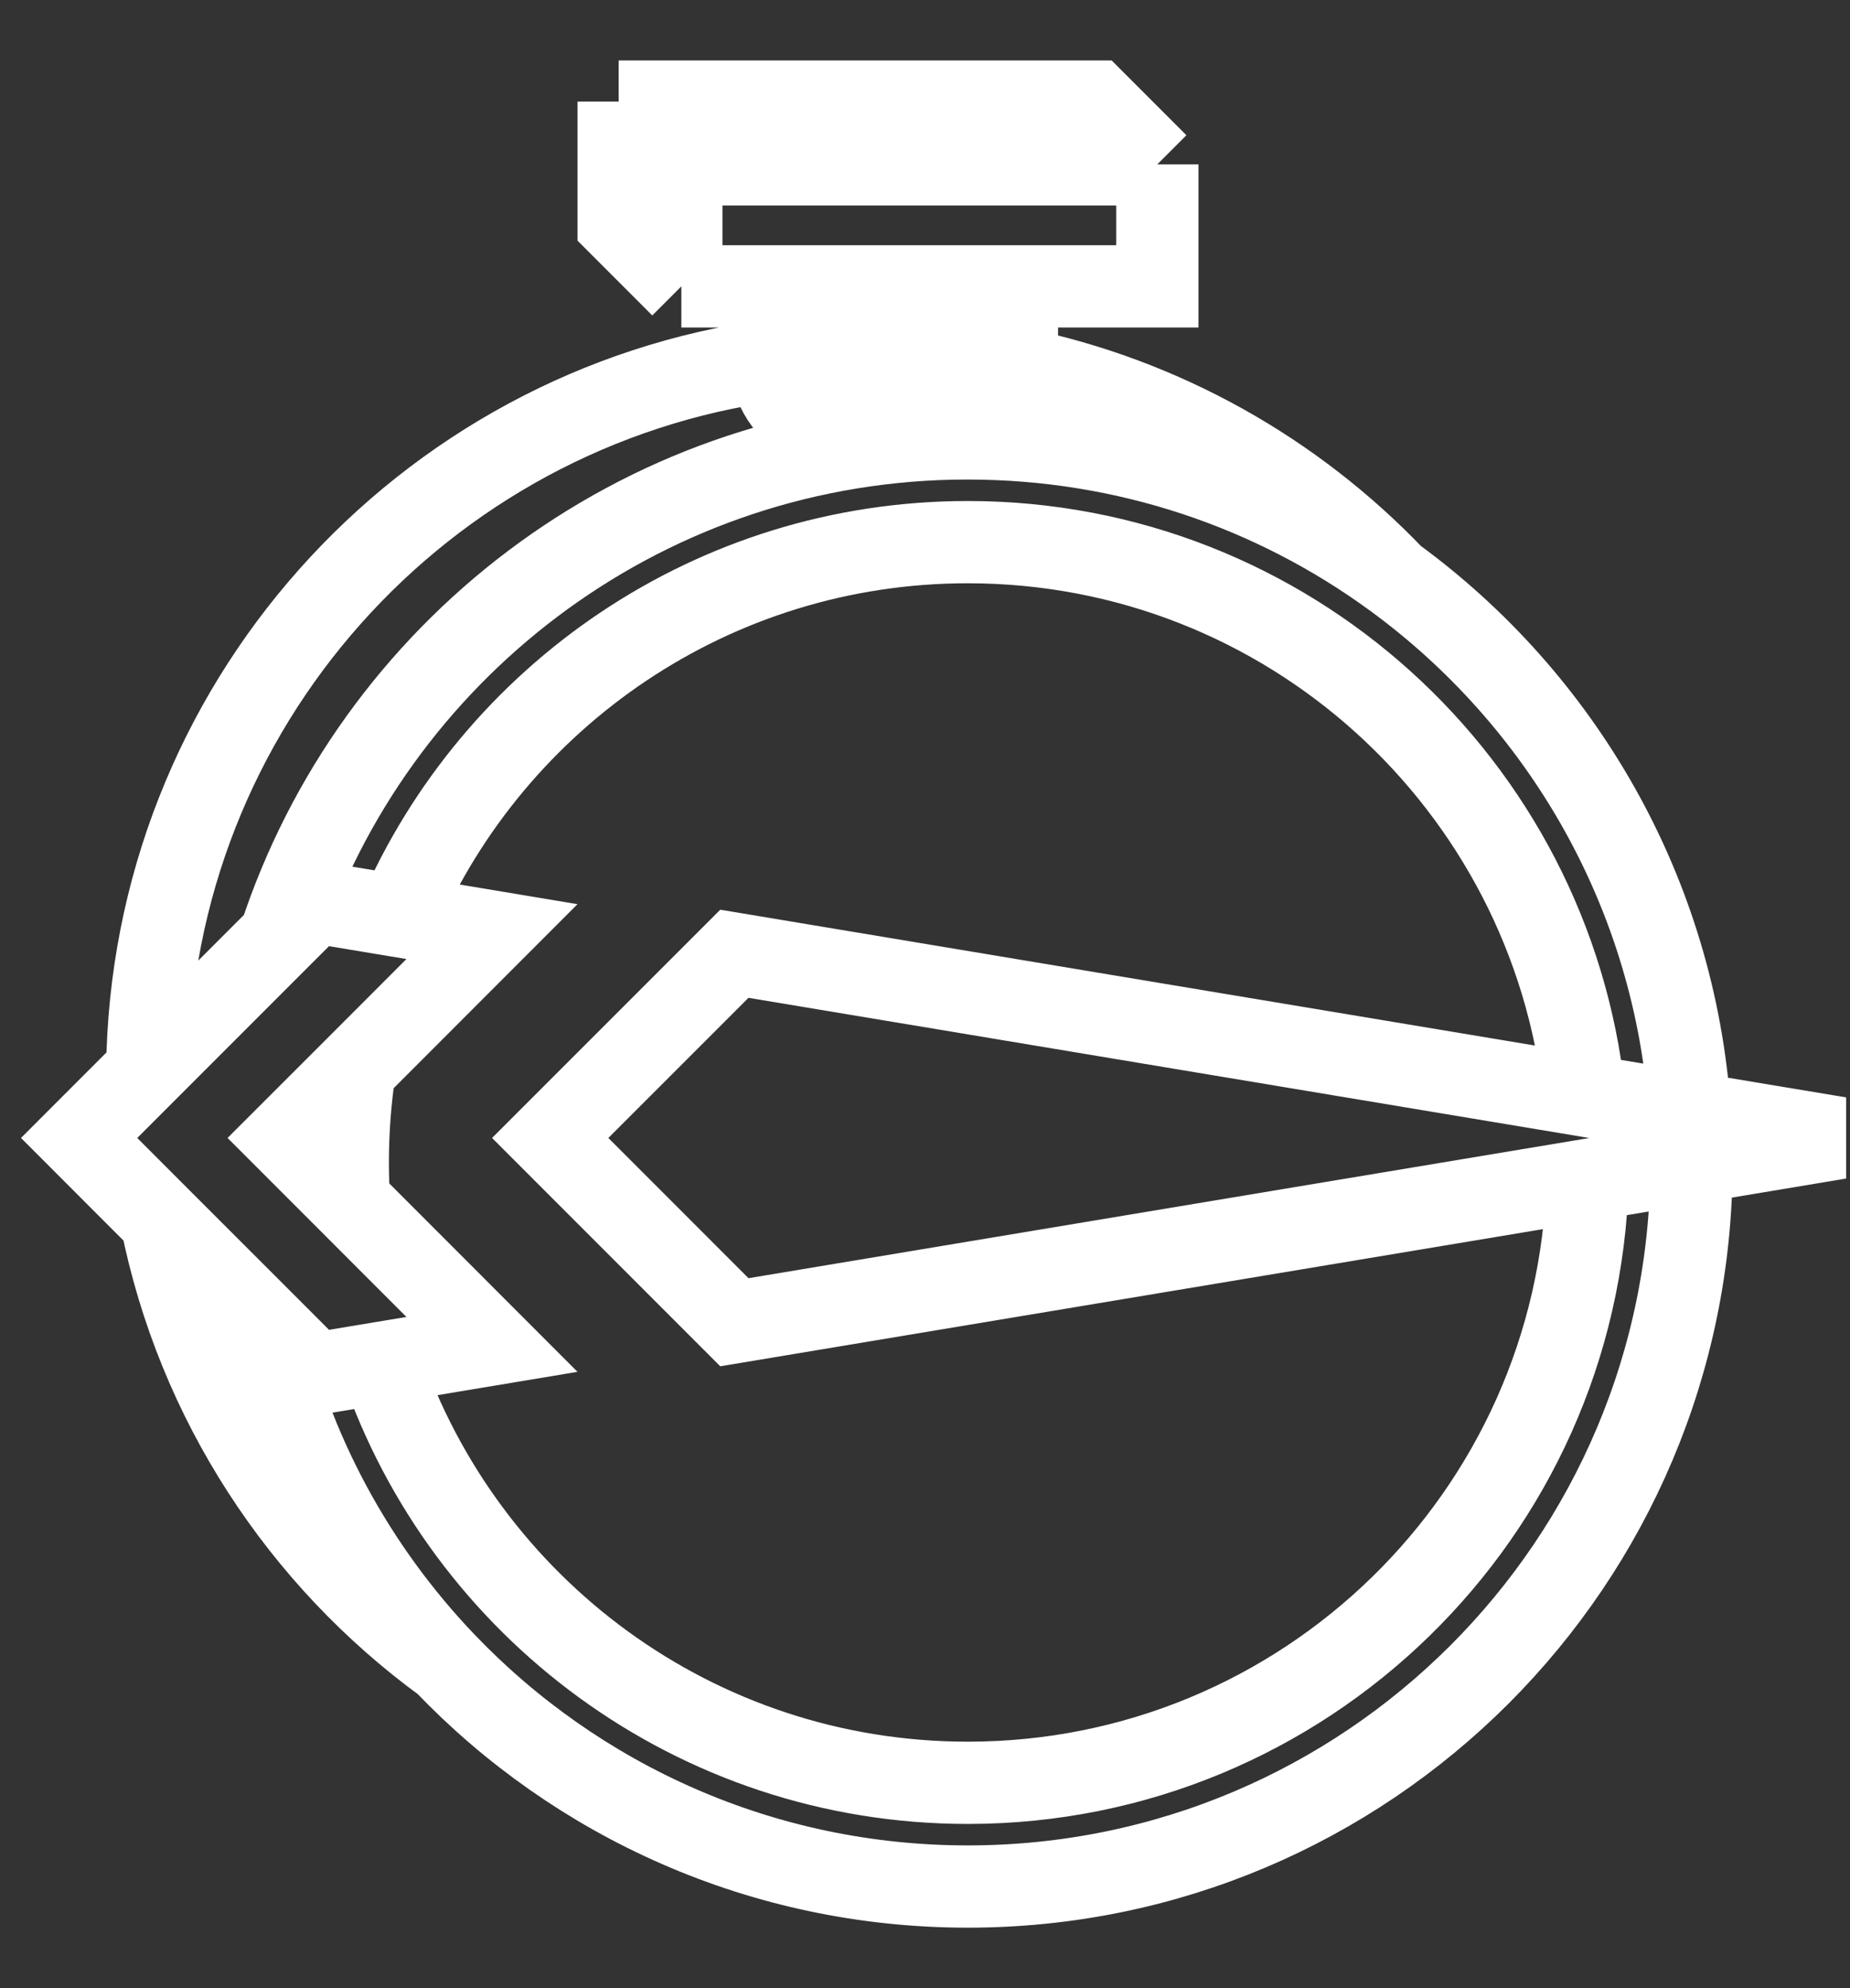 <svg width="27" height="29" viewBox="0 0 27 29" fill="none" xmlns="http://www.w3.org/2000/svg">
<rect x="0" y="0" width="27" height="29" fill="#333333" stroke="none"/>
<path id="Vector" d="M14.125 6.395C16.449 6.395 18.598 7.145 20.342 8.418M14.125 6.395C14.045 6.395 13.966 6.395 13.887 6.397M14.125 6.395C14.043 6.396 13.963 6.397 13.887 6.397M24.687 16.956V16.959M6.493 24.258C8.416 26.267 11.124 27.518 14.125 27.518C19.957 27.518 24.685 22.791 24.687 16.959M6.493 24.258C5.185 22.891 4.24 21.173 3.815 19.259M6.493 24.258C4.394 22.727 2.88 20.44 2.353 17.798M20.342 8.418C18.887 6.897 16.983 5.811 14.842 5.372M20.342 8.418C22.794 10.206 24.446 13.024 24.663 16.236M14.842 4.177H16.891V2.397M14.842 4.177H11.28M14.842 4.177V5.164M14.842 5.372V5.776C14.73 6.065 14.536 6.183 14.28 6.26C14.023 6.337 12.848 6.395 12.848 6.395C12.67 6.397 12.341 6.395 11.901 6.215C11.475 6.042 11.245 5.573 11.28 5.372V5.253M14.842 5.372V5.164M13.887 6.397C9.305 6.498 5.442 9.518 4.084 13.67M9.944 4.177V2.397M9.944 4.177L9.029 3.262V1.482M9.944 4.177H11.28M9.944 2.397H16.891M9.944 2.397L9.029 1.482M16.891 2.397L15.976 1.482H9.029M11.28 4.177V4.715M11.28 5.253C6.16 5.946 2.205 10.308 2.149 15.605M11.28 5.253V4.715M23.121 15.979C22.634 11.441 18.792 7.908 14.125 7.908C10.405 7.908 7.209 10.153 5.818 13.362M23.121 15.979L10.718 13.912L8.03 16.599L10.718 19.287L23.17 17.212M23.121 15.979L24.663 16.236M23.17 17.212C23.034 22.091 19.037 26.005 14.125 26.005C10.15 26.005 6.775 23.443 5.559 19.88M23.17 17.212L24.687 16.959M24.663 16.236L26.845 16.599L24.687 16.959M3.815 19.259L4.596 20.04L5.559 19.88M3.815 19.259L2.353 17.798M4.084 13.67L4.596 13.159L5.818 13.362M4.084 13.67L2.149 15.605M5.179 15.591L7.18 13.589L5.818 13.362M5.179 15.591L4.17 16.599L5.094 17.523M5.179 15.591C5.111 16.036 5.076 16.492 5.076 16.956C5.076 17.147 5.082 17.336 5.094 17.523M5.094 17.523L7.18 19.61L5.559 19.88M2.353 17.798L1.155 16.599L2.149 15.605M11.28 4.715C11.95 5.562 13.047 5.411 14.433 5.219C14.567 5.201 14.703 5.182 14.842 5.164" stroke="white" stroke-width="1.2"/>
</svg>
